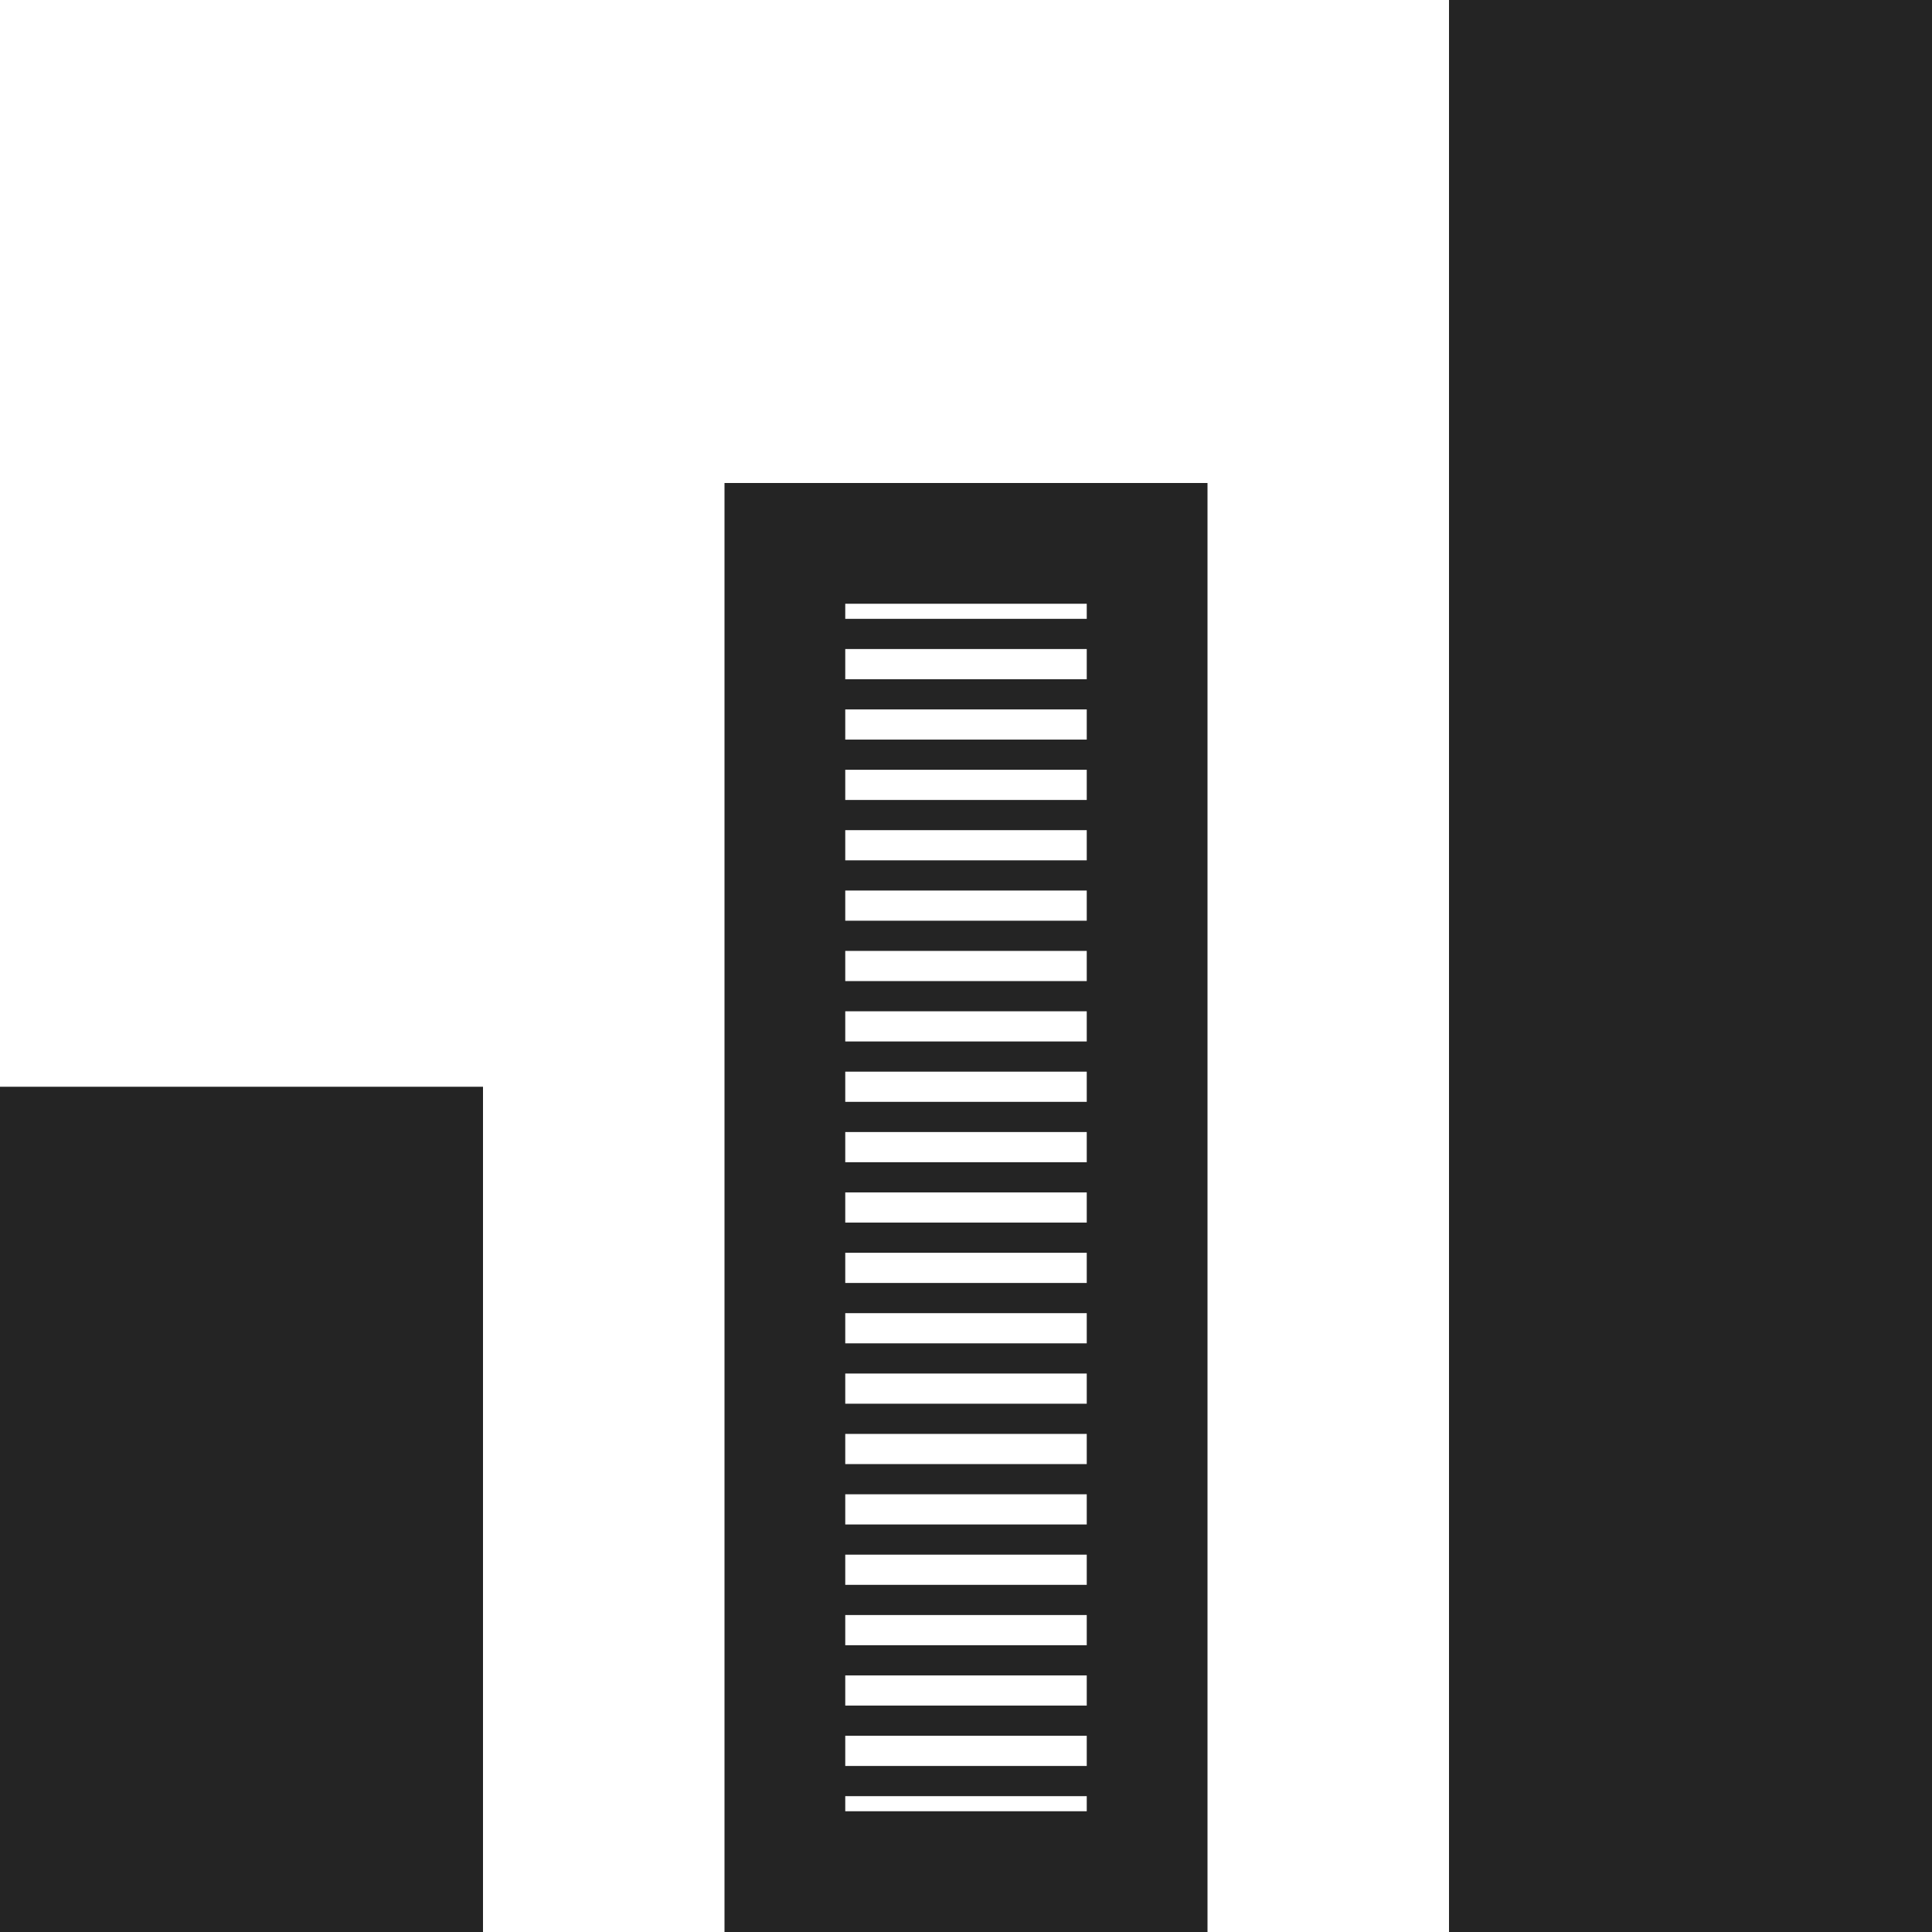 <?xml version="1.0" encoding="utf-8"?> <!-- Generator: IcoMoon.io --> <!DOCTYPE svg PUBLIC "-//W3C//DTD SVG 1.1//EN" "http://www.w3.org/Graphics/SVG/1.1/DTD/svg11.dtd"> <svg width="512" height="512" viewBox="0 0 512 512" xmlns="http://www.w3.org/2000/svg" xmlns:xlink="http://www.w3.org/1999/xlink" fill="#242424"><path d="M 320.00,128.00L 192.00,128.00 l0.00,384.00 l 128.00,0.00 L 320.00,128.00 L 320.00,128.00z M 224.00,164.00l0.00-4.00 l 64.00,0.00 l0.00,4.00 L 224.00,164.00 L 224.00,164.00z M 224.00,180.00l0.00-8.00 l 64.00,0.00 l0.00,8.00 L 224.00,180.00 L 224.00,180.00z M 224.00,196.00l0.00-8.00 l 64.00,0.00 l0.00,8.00 L 224.00,196.00 L 224.00,196.00z M 224.00,212.00l0.00-8.00 l 64.00,0.00 l0.00,8.00 L 224.00,212.00 L 224.00,212.00z M 224.00,228.00l0.00-8.00 l 64.00,0.00 l0.00,8.00 L 224.00,228.00 L 224.00,228.00z M 224.00,244.00l0.00-8.00 l 64.00,0.00 l0.00,8.00 L 224.00,244.00 L 224.00,244.00z M 224.00,260.00l0.00-8.00 l 64.00,0.00 l0.00,8.00 L 224.00,260.00 L 224.00,260.00z M 224.00,276.00l0.00-8.00 l 64.00,0.00 l0.00,8.00 L 224.00,276.00 L 224.00,276.00z M 224.00,292.00l0.00-8.00 l 64.00,0.00 l0.00,8.00 L 224.00,292.00 L 224.00,292.00z M 224.00,308.00l0.00-8.00 l 64.00,0.00 l0.00,8.00 L 224.00,308.00 L 224.00,308.00z M 224.00,324.00l0.00-8.00 l 64.00,0.00 l0.00,8.00 L 224.00,324.00 L 224.00,324.00z M 224.00,340.00l0.00-8.00 l 64.00,0.00 l0.00,8.00 L 224.00,340.00 L 224.00,340.00z M 224.00,356.00l0.00-8.00 l 64.00,0.00 l0.00,8.00 L 224.00,356.00 L 224.00,356.00z M 224.00,372.00l0.00-8.00 l 64.00,0.00 l0.00,8.00 L 224.00,372.00 L 224.00,372.00z M 224.00,388.00l0.00-8.00 l 64.00,0.00 l0.00,8.00 L 224.00,388.00 L 224.00,388.00z M 224.00,404.00l0.00-8.00 l 64.00,0.00 l0.00,8.00 L 224.00,404.00 L 224.00,404.00z M 224.00,420.00l0.00-8.00 l 64.00,0.00 l0.00,8.00 L 224.00,420.00 L 224.00,420.00z M 224.00,436.00l0.00-8.00 l 64.00,0.00 l0.00,8.00 L 224.00,436.00 L 224.00,436.00z M 224.00,452.00l0.00-8.00 l 64.00,0.00 l0.00,8.00 L 224.00,452.00 L 224.00,452.00z M 224.00,468.00l0.00-8.00 l 64.00,0.00 l0.00,8.00 L 224.00,468.00 L 224.00,468.00z M 224.00,480.00l0.00-4.00 l 64.00,0.00 l0.00,4.00 L 224.00,480.00 L 224.00,480.00zM0.00,288.00L 128.00,288.00L 128.00,512.00L0.00,512.00zM 384.00,0.00L 512.00,0.00L 512.00,512.00L 384.00,512.00z" ></path></svg>
